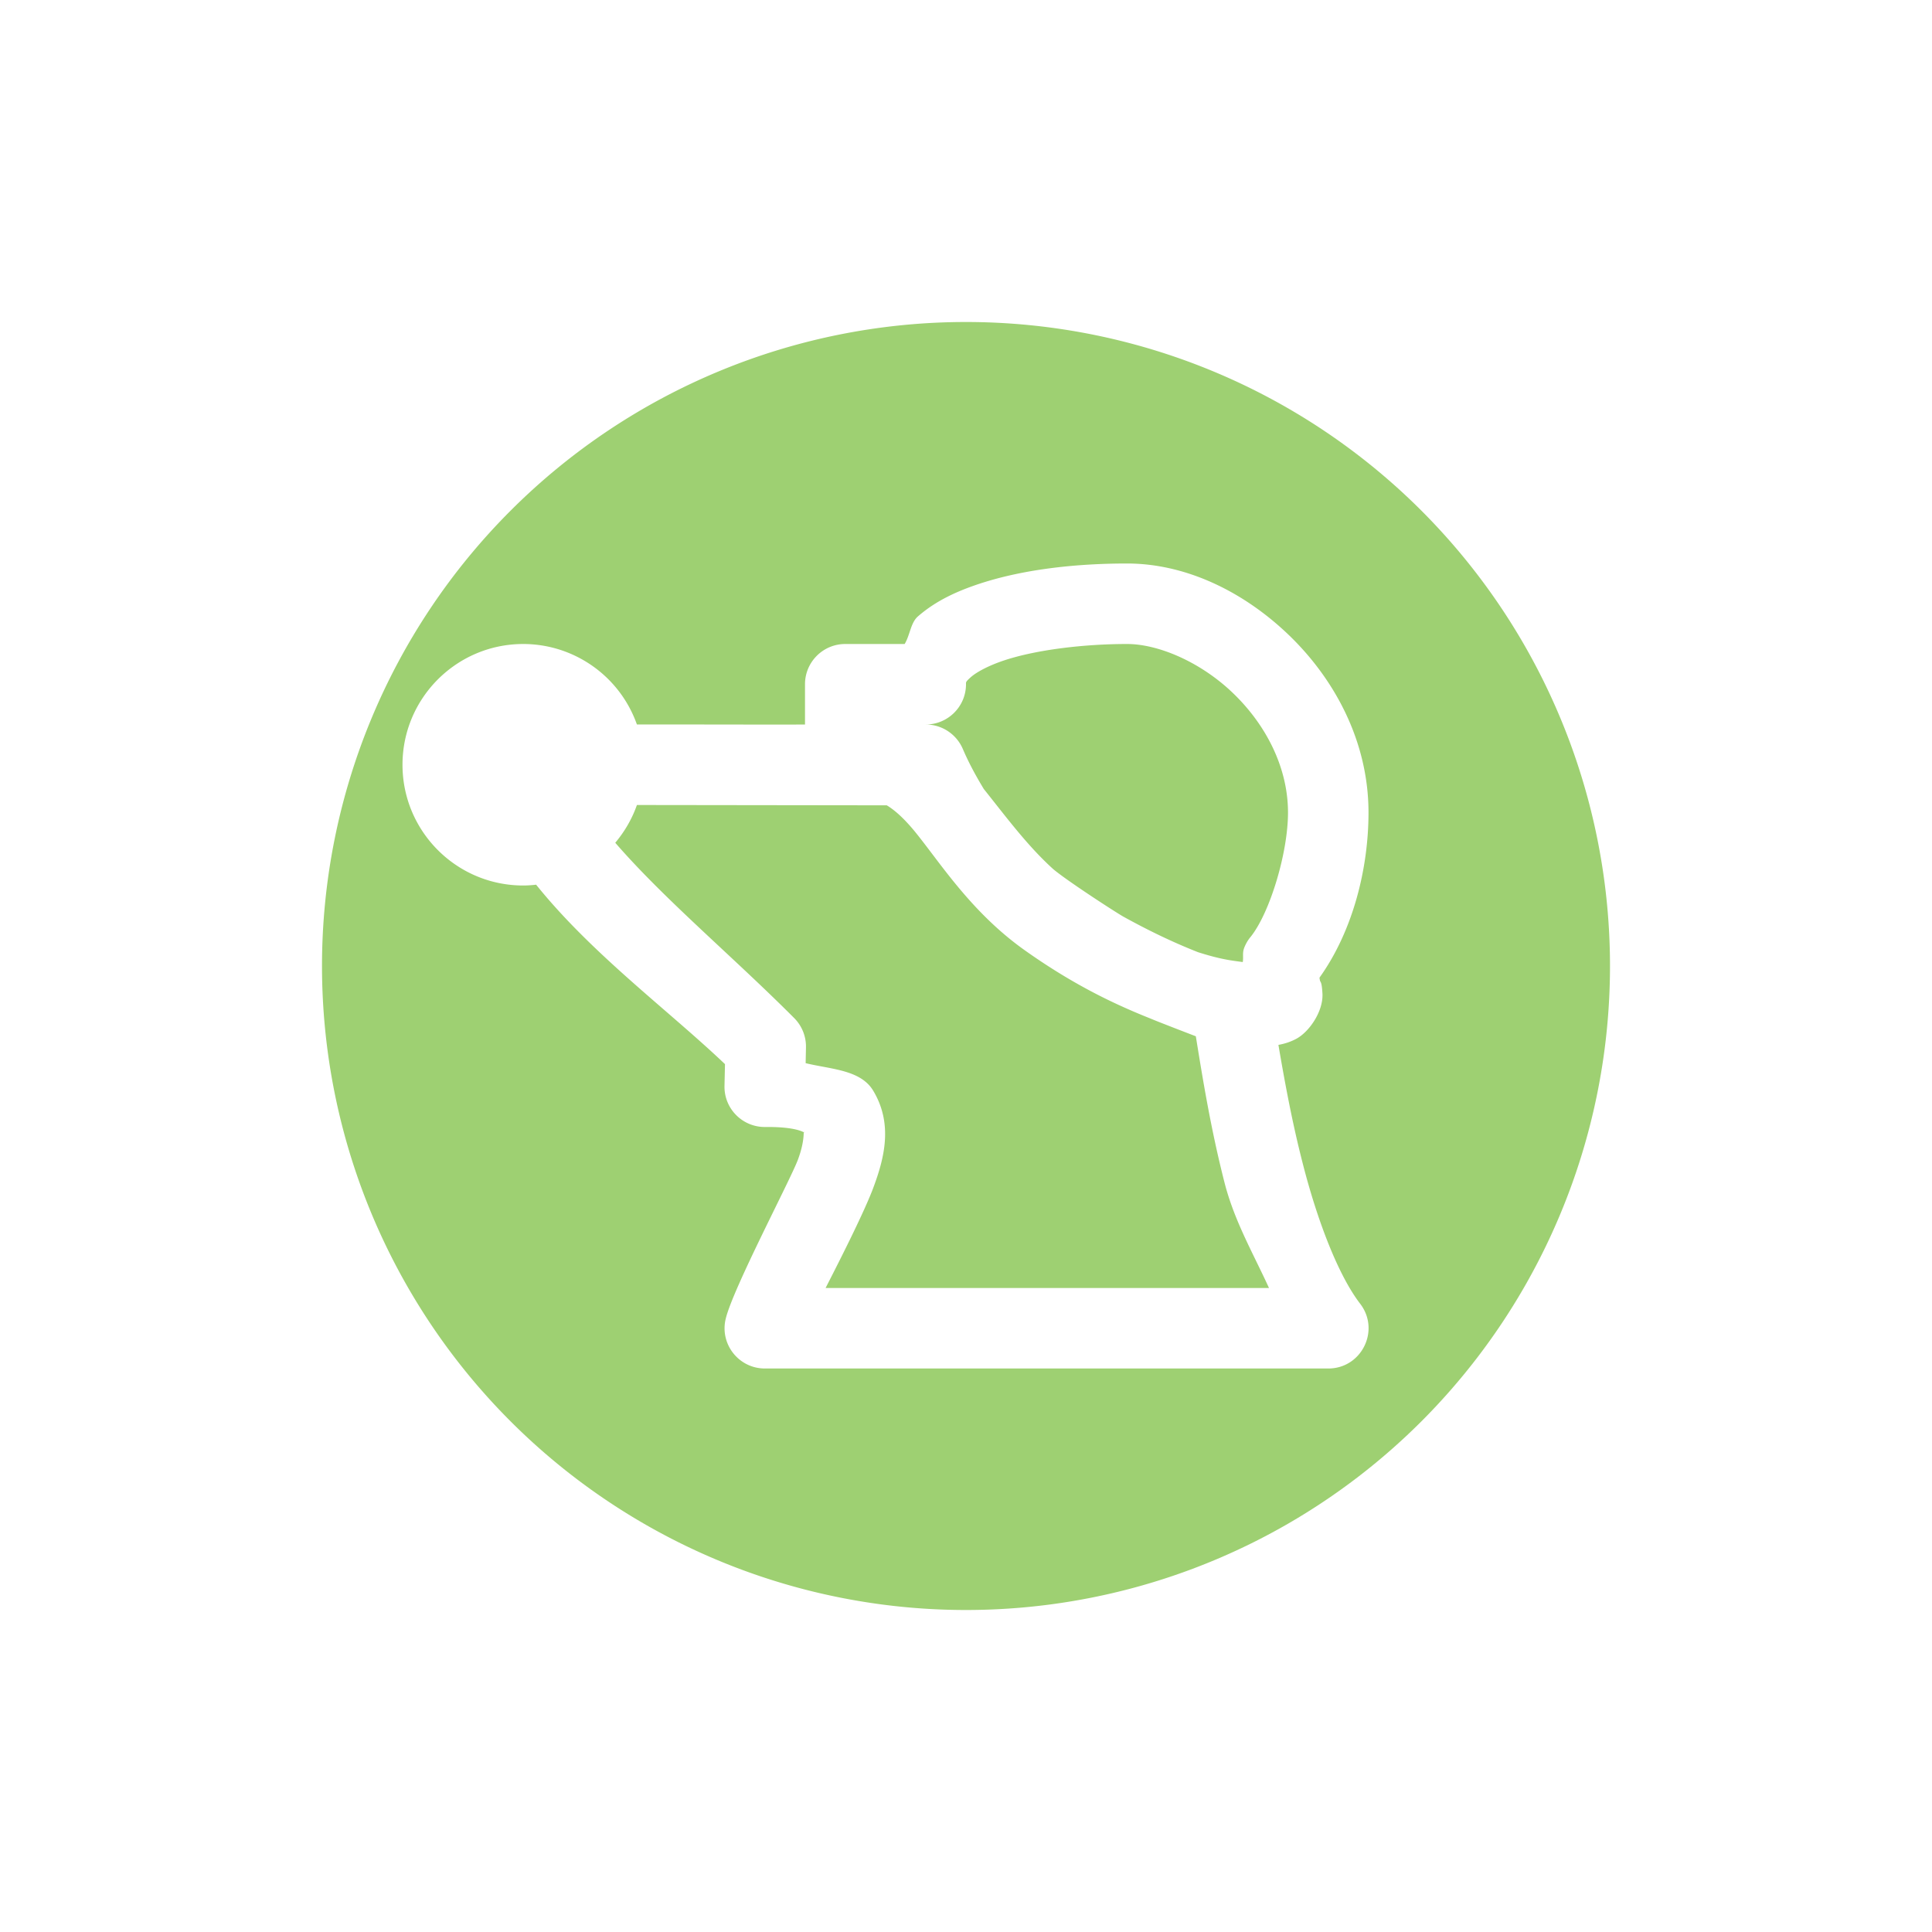 <svg xmlns="http://www.w3.org/2000/svg" width="24" height="24" version="1.1">
 <defs>
  <style id="current-color-scheme" type="text/css">
   .ColorScheme-Text { color:#9ed072; } .ColorScheme-Highlight { color:#4285f4; }
  </style>
 </defs>
 <g transform="matrix(1,0,0,1,1,1)">
  <path style="fill:currentColor" class="ColorScheme-Text" d="M 11,3 A 8,8 0 0 0 3,11 8,8 0 0 0 11,19 8,8 0 0 0 19,11 8,8 0 0 0 11,3 Z M 13,6 C 13.734,6 14.455,6.351 15.02,6.898 15.584,7.445 16,8.216 16,9.094 16,9.783 15.81,10.56 15.391,11.145 15.391,11.145 15.393,11.164 15.398,11.184 15.404,11.203 15.42,11.196 15.428,11.344 15.439,11.565 15.262,11.821 15.1,11.906 15.022,11.947 14.951,11.967 14.881,11.98 14.958,12.432 15.049,12.93 15.18,13.441 15.361,14.153 15.62,14.835 15.896,15.195 16.15,15.525 15.914,16.002 15.498,16 H 8.5 C 8.179,15.999 7.941,15.7 8.014,15.387 8.1,15.015 8.817,13.661 8.912,13.406 9.007,13.152 8.974,13.037 8.99,13.064 9.007,13.092 8.953,12.995 8.506,13 8.223,13.003 7.993,12.771 8,12.488 L 8.006,12.219 C 7.301,11.548 6.355,10.854 5.66,9.99 5.607,9.996 5.553,10 5.5,10 4.672,10 4,9.328 4,8.5 4,7.672 4.672,7 5.5,7 6.135,7.001 6.7,7.401 6.912,8 7.193,7.998 8.798,8.003 9,8 V 7.5 C 9,7.224 9.224,7 9.5,7 H 10.238 C 10.305,6.889 10.312,6.737 10.402,6.658 10.625,6.463 10.889,6.343 11.172,6.25 11.737,6.065 12.397,6 13,6 Z M 13,7 C 12.476,7 11.885,7.069 11.482,7.201 11.281,7.267 11.132,7.349 11.062,7.41 10.994,7.471 11,7.473 11,7.5 11,7.776 10.776,8 10.5,8 10.701,8 10.882,8.12 10.961,8.305 11.035,8.478 11.124,8.641 11.221,8.801 11.499,9.149 11.763,9.507 12.084,9.797 12.259,9.944 12.859,10.333 12.955,10.387 13.238,10.543 13.539,10.693 13.881,10.828 14.169,10.92 14.301,10.932 14.438,10.951 14.449,10.887 14.43,10.84 14.457,10.771 14.476,10.724 14.502,10.678 14.535,10.639 14.774,10.342 15,9.595 15,9.094 15,8.535 14.728,8.008 14.324,7.617 13.921,7.226 13.392,7 13,7 Z M 6.912,9 C 6.852,9.171 6.76,9.33 6.643,9.469 7.249,10.169 8.103,10.882 8.865,11.646 8.962,11.743 9.015,11.875 9.012,12.012 L 9.008,12.207 C 9.32,12.283 9.689,12.288 9.846,12.547 10.098,12.964 9.983,13.394 9.848,13.756 9.713,14.118 9.294,14.923 9.256,15 H 14.764 C 14.567,14.569 14.333,14.167 14.211,13.689 14.038,13.012 13.938,12.384 13.855,11.873 13.855,11.873 13.375,11.689 13.295,11.654 12.881,11.489 12.356,11.25 11.725,10.801 11.049,10.32 10.662,9.689 10.35,9.312 10.21,9.145 10.102,9.056 10.016,9.004 Z"/>
 </g>
</svg>
